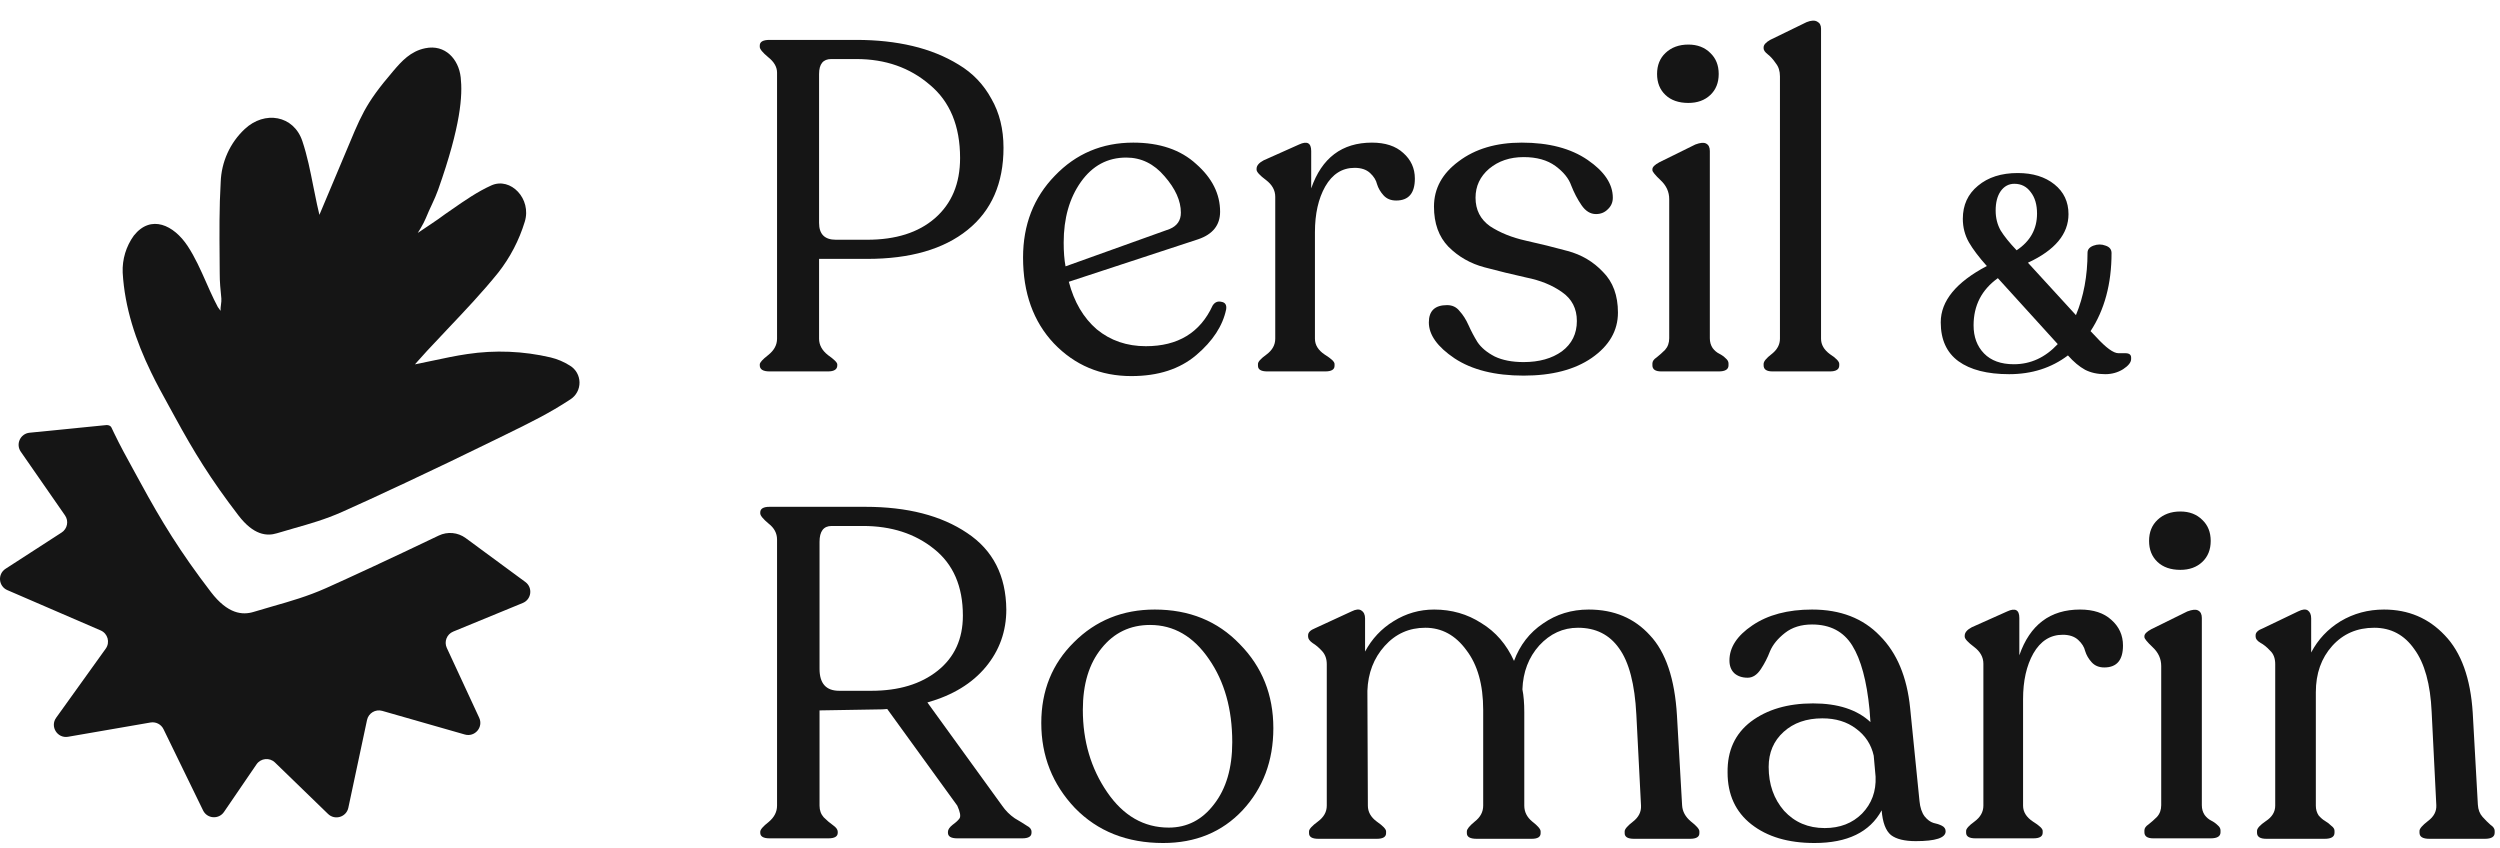 <svg width="286" height="97" viewBox="0 0 286 97" fill="none" xmlns="http://www.w3.org/2000/svg">
<path d="M88.04 42.49C87.292 42.49 86.918 42.258 86.918 41.795V41.689C86.918 41.475 87.239 41.119 87.88 40.62C88.556 40.086 88.894 39.463 88.894 38.751V8.304C88.894 7.663 88.556 7.075 87.88 6.541C87.239 6.007 86.918 5.615 86.918 5.366V5.206C86.918 4.778 87.292 4.565 88.04 4.565H97.975C100.29 4.565 102.427 4.796 104.385 5.259C106.344 5.722 108.106 6.434 109.673 7.396C111.276 8.357 112.522 9.657 113.412 11.295C114.338 12.898 114.801 14.767 114.801 16.904C114.801 20.963 113.43 24.097 110.688 26.305C107.946 28.513 104.118 29.617 99.204 29.617H93.702V38.751C93.702 39.463 94.04 40.086 94.717 40.62C95.429 41.119 95.785 41.475 95.785 41.689V41.795C95.785 42.258 95.429 42.49 94.717 42.49H88.04ZM95.625 27.427H99.204C102.48 27.427 105.062 26.608 106.949 24.97C108.872 23.296 109.834 20.999 109.834 18.079C109.834 14.411 108.676 11.616 106.361 9.693C104.082 7.734 101.287 6.755 97.975 6.755H95.091C94.165 6.755 93.702 7.324 93.702 8.464V25.504C93.702 26.786 94.343 27.427 95.625 27.427Z" fill="#151515"/>
<path d="M138.724 34.958C138.974 34.567 139.312 34.424 139.739 34.531C140.167 34.602 140.345 34.887 140.273 35.386C139.882 37.273 138.742 39.018 136.855 40.62C134.968 42.223 132.493 43.024 129.43 43.024C125.905 43.024 122.949 41.778 120.563 39.285C118.213 36.792 117.038 33.516 117.038 29.456C117.038 25.717 118.248 22.601 120.67 20.109C123.091 17.58 126.083 16.316 129.644 16.316C132.671 16.316 135.074 17.135 136.855 18.773C138.671 20.376 139.579 22.192 139.579 24.222C139.579 25.753 138.742 26.803 137.069 27.373L122.272 32.234C122.878 34.549 123.946 36.365 125.477 37.682C127.044 38.965 128.914 39.605 131.086 39.605C134.754 39.605 137.3 38.056 138.724 34.958ZM128.842 18.025C126.706 18.025 124.979 18.951 123.661 20.803C122.344 22.655 121.685 24.97 121.685 27.747C121.685 28.816 121.756 29.724 121.898 30.471L133.81 26.198C134.665 25.842 135.092 25.219 135.092 24.328C135.092 22.975 134.469 21.587 133.223 20.162C132.012 18.738 130.552 18.025 128.842 18.025Z" fill="#151515"/>
<path d="M156.946 16.316C158.477 16.316 159.67 16.708 160.524 17.491C161.415 18.275 161.86 19.254 161.86 20.429C161.86 22.103 161.148 22.94 159.723 22.94C159.118 22.94 158.637 22.744 158.281 22.352C157.925 21.96 157.676 21.533 157.533 21.07C157.426 20.607 157.159 20.18 156.732 19.788C156.305 19.396 155.717 19.201 154.969 19.201C153.545 19.201 152.423 19.913 151.604 21.337C150.82 22.726 150.429 24.471 150.429 26.572V38.751C150.429 39.463 150.803 40.068 151.551 40.567C152.298 41.03 152.672 41.386 152.672 41.635V41.849C152.672 42.276 152.316 42.49 151.604 42.49H144.98C144.268 42.49 143.912 42.276 143.912 41.849V41.635C143.912 41.386 144.233 41.03 144.874 40.567C145.55 40.068 145.888 39.463 145.888 38.751V22.512C145.888 21.765 145.532 21.124 144.82 20.589C144.108 20.055 143.752 19.663 143.752 19.414V19.307C143.752 18.951 144.019 18.631 144.553 18.346L148.613 16.53C149.539 16.102 150.001 16.352 150.001 17.278V21.551C151.212 18.061 153.527 16.316 156.946 16.316Z" fill="#151515"/>
<path d="M174.303 42.971C171.027 42.971 168.392 42.312 166.398 40.994C164.439 39.677 163.46 38.306 163.46 36.881C163.46 35.564 164.154 34.905 165.543 34.905C166.148 34.905 166.629 35.136 166.985 35.599C167.377 36.027 167.715 36.561 168 37.202C168.285 37.843 168.623 38.484 169.015 39.125C169.442 39.766 170.101 40.318 170.991 40.781C171.882 41.208 172.986 41.422 174.303 41.422C176.084 41.422 177.544 41.012 178.683 40.193C179.823 39.338 180.393 38.181 180.393 36.721C180.393 35.297 179.823 34.193 178.683 33.409C177.579 32.626 176.226 32.074 174.624 31.753C173.021 31.397 171.419 31.006 169.816 30.578C168.214 30.151 166.843 29.367 165.703 28.228C164.599 27.088 164.047 25.557 164.047 23.634C164.047 21.569 164.991 19.842 166.878 18.453C168.766 17.028 171.169 16.316 174.09 16.316C177.188 16.316 179.698 16.975 181.621 18.293C183.544 19.61 184.506 21.052 184.506 22.619C184.506 23.153 184.31 23.599 183.918 23.955C183.562 24.311 183.117 24.489 182.583 24.489C181.942 24.489 181.39 24.151 180.927 23.474C180.464 22.797 180.072 22.049 179.752 21.23C179.467 20.411 178.861 19.663 177.935 18.987C177.01 18.31 175.799 17.972 174.303 17.972C172.736 17.972 171.419 18.417 170.35 19.307C169.318 20.198 168.801 21.302 168.801 22.619C168.801 24.008 169.353 25.094 170.457 25.878C171.597 26.625 172.968 27.177 174.57 27.534C176.173 27.89 177.757 28.281 179.324 28.709C180.927 29.136 182.28 29.937 183.384 31.112C184.523 32.252 185.093 33.801 185.093 35.76C185.093 37.825 184.096 39.552 182.102 40.941C180.143 42.294 177.544 42.971 174.303 42.971Z" fill="#151515"/>
<path d="M193.148 11.776C192.044 11.776 191.172 11.473 190.531 10.868C189.89 10.262 189.569 9.461 189.569 8.464C189.569 7.467 189.89 6.666 190.531 6.06C191.207 5.419 192.08 5.099 193.148 5.099C194.181 5.099 195.018 5.419 195.659 6.06C196.3 6.666 196.62 7.467 196.62 8.464C196.62 9.461 196.3 10.262 195.659 10.868C195.018 11.473 194.181 11.776 193.148 11.776ZM190.05 42.49C189.373 42.49 189.035 42.258 189.035 41.795V41.582C189.035 41.333 189.195 41.101 189.516 40.888C189.836 40.638 190.157 40.353 190.477 40.033C190.798 39.677 190.958 39.232 190.958 38.697V22.779C190.958 21.96 190.638 21.248 189.997 20.643C189.356 20.037 189.035 19.646 189.035 19.468V19.361C189.035 19.112 189.302 18.845 189.836 18.56L193.949 16.53C194.519 16.316 194.929 16.28 195.178 16.423C195.463 16.565 195.605 16.85 195.605 17.278V38.697C195.605 39.125 195.712 39.499 195.926 39.819C196.139 40.104 196.389 40.318 196.674 40.46C196.958 40.603 197.208 40.781 197.421 40.994C197.635 41.172 197.742 41.368 197.742 41.582V41.795C197.742 42.258 197.368 42.49 196.62 42.49H190.05Z" fill="#151515"/>
<path d="M202.772 42.49C202.095 42.49 201.757 42.258 201.757 41.795V41.635C201.757 41.35 202.06 40.977 202.665 40.514C203.306 40.015 203.626 39.427 203.626 38.751V8.731C203.626 8.126 203.466 7.627 203.146 7.235C202.861 6.808 202.558 6.47 202.238 6.221C201.917 5.971 201.757 5.74 201.757 5.526V5.419C201.757 5.134 202.006 4.85 202.505 4.565L206.671 2.535C207.205 2.321 207.615 2.303 207.9 2.481C208.185 2.624 208.327 2.891 208.327 3.283V38.751C208.327 39.427 208.665 40.015 209.342 40.514C210.054 40.977 210.41 41.35 210.41 41.635V41.795C210.41 42.258 210.054 42.49 209.342 42.49H202.772Z" fill="#151515"/>
<path d="M114.641 92.167C115.033 92.737 115.513 93.217 116.083 93.609C116.689 93.965 117.152 94.25 117.472 94.464C117.828 94.642 118.006 94.873 118.006 95.158V95.265C118.006 95.692 117.65 95.906 116.938 95.906H109.513C108.801 95.906 108.445 95.692 108.445 95.265V95.158C108.445 94.909 108.623 94.642 108.979 94.357C109.371 94.072 109.638 93.823 109.78 93.609C109.923 93.36 109.834 92.879 109.513 92.167L101.501 81.11C101.216 81.145 100.771 81.163 100.165 81.163L93.755 81.27V92.167C93.755 92.701 93.916 93.146 94.236 93.502C94.592 93.858 94.948 94.161 95.304 94.41C95.66 94.659 95.838 94.909 95.838 95.158V95.265C95.838 95.692 95.482 95.906 94.77 95.906H88.04C87.328 95.906 86.972 95.692 86.972 95.265V95.158C86.972 94.909 87.292 94.535 87.933 94.036C88.574 93.502 88.894 92.879 88.894 92.167V61.72C88.894 61.007 88.574 60.402 87.933 59.904C87.292 59.369 86.972 58.978 86.972 58.728V58.621C86.972 58.194 87.328 57.98 88.04 57.98H98.99C103.798 57.98 107.679 58.978 110.635 60.972C113.59 62.93 115.086 65.85 115.122 69.732C115.122 72.225 114.338 74.415 112.771 76.302C111.205 78.19 108.979 79.543 106.094 80.362L114.641 92.167ZM99.684 79.026C102.818 79.026 105.347 78.261 107.27 76.73C109.193 75.198 110.154 73.097 110.154 70.426C110.154 67.079 109.05 64.533 106.842 62.788C104.67 61.043 101.964 60.171 98.723 60.171H95.144C94.218 60.171 93.755 60.776 93.755 61.987V76.516C93.755 78.19 94.503 79.026 95.999 79.026H99.684Z" fill="#151515"/>
<path d="M133.064 96.44C128.934 96.44 125.568 95.105 122.969 92.434C120.405 89.727 119.123 86.487 119.123 82.712C119.123 79.009 120.369 75.928 122.862 73.471C125.355 70.978 128.435 69.732 132.103 69.732C136.056 69.732 139.296 71.05 141.825 73.685C144.389 76.284 145.671 79.489 145.671 83.3C145.671 87.039 144.495 90.172 142.145 92.701C139.795 95.194 136.768 96.44 133.064 96.44ZM133.705 94.677C135.806 94.677 137.534 93.787 138.887 92.007C140.276 90.226 140.97 87.858 140.97 84.902C140.97 81.127 140.08 77.958 138.299 75.394C136.519 72.795 134.275 71.495 131.569 71.495C129.29 71.495 127.438 72.385 126.014 74.166C124.589 75.91 123.877 78.261 123.877 81.216C123.877 84.778 124.803 87.911 126.655 90.618C128.506 93.324 130.857 94.677 133.705 94.677Z" fill="#151515"/>
<path d="M192.432 92.113C192.468 92.826 192.806 93.449 193.447 93.983C194.088 94.481 194.409 94.855 194.409 95.105V95.318C194.409 95.746 194.053 95.959 193.341 95.959H186.931C186.218 95.959 185.862 95.746 185.862 95.318V95.105C185.862 94.855 186.183 94.481 186.824 93.983C187.465 93.484 187.767 92.879 187.732 92.167L187.198 81.751C187.02 78.261 186.361 75.732 185.221 74.166C184.117 72.599 182.551 71.815 180.521 71.815C178.811 71.815 177.334 72.492 176.087 73.845C174.876 75.198 174.235 76.872 174.164 78.866C174.307 79.578 174.378 80.451 174.378 81.484V92.167C174.378 92.879 174.681 93.484 175.286 93.983C175.927 94.481 176.247 94.855 176.247 95.105V95.318C176.247 95.746 175.909 95.959 175.233 95.959H168.929C168.182 95.959 167.808 95.746 167.808 95.318V95.105C167.808 94.855 168.11 94.481 168.716 93.983C169.357 93.484 169.677 92.879 169.677 92.167V81.216C169.677 78.332 169.036 76.053 167.754 74.379C166.508 72.67 164.941 71.815 163.054 71.815C161.202 71.815 159.653 72.51 158.407 73.898C157.16 75.287 156.501 76.997 156.43 79.026L156.484 92.167C156.484 92.879 156.822 93.484 157.498 93.983C158.211 94.481 158.567 94.855 158.567 95.105V95.318C158.567 95.746 158.211 95.959 157.498 95.959H150.821C150.109 95.959 149.753 95.746 149.753 95.318V95.105C149.753 94.855 150.091 94.481 150.768 93.983C151.445 93.484 151.783 92.879 151.783 92.167V75.982C151.783 75.376 151.605 74.878 151.249 74.486C150.893 74.094 150.537 73.792 150.18 73.578C149.824 73.329 149.646 73.079 149.646 72.83V72.67C149.646 72.349 149.913 72.082 150.448 71.869L154.614 69.946C155.113 69.696 155.486 69.661 155.736 69.839C156.021 70.017 156.163 70.32 156.163 70.747V74.54C156.946 73.079 158.033 71.922 159.421 71.067C160.846 70.177 162.395 69.732 164.069 69.732C166.063 69.732 167.861 70.248 169.464 71.281C171.102 72.278 172.348 73.72 173.203 75.608C173.879 73.792 174.983 72.367 176.515 71.335C178.046 70.266 179.791 69.732 181.749 69.732C184.634 69.732 186.966 70.711 188.747 72.67C190.563 74.593 191.596 77.655 191.845 81.858L192.432 92.113Z" fill="#151515"/>
<path d="M219.589 91.633C219.66 92.38 219.856 92.968 220.176 93.395C220.497 93.787 220.835 94.036 221.191 94.143C221.547 94.214 221.868 94.321 222.153 94.464C222.437 94.606 222.58 94.82 222.58 95.105C222.58 95.852 221.44 96.226 219.161 96.226C217.879 96.226 216.936 95.995 216.33 95.532C215.725 95.033 215.369 94.09 215.262 92.701C213.909 95.194 211.345 96.44 207.57 96.44C204.579 96.44 202.175 95.728 200.359 94.303C198.543 92.879 197.635 90.903 197.635 88.374C197.599 85.881 198.489 83.941 200.305 82.552C202.157 81.163 204.525 80.469 207.41 80.469C210.259 80.469 212.449 81.181 213.98 82.605L213.873 81.163C213.553 77.887 212.894 75.448 211.897 73.845C210.9 72.243 209.368 71.441 207.303 71.441C206.057 71.441 205.024 71.762 204.205 72.403C203.386 73.044 202.816 73.738 202.496 74.486C202.211 75.234 201.855 75.928 201.427 76.569C201 77.21 200.501 77.531 199.932 77.531C199.291 77.531 198.774 77.353 198.383 76.997C198.026 76.641 197.848 76.16 197.848 75.554C197.848 74.059 198.721 72.723 200.466 71.548C202.246 70.337 204.525 69.732 207.303 69.732C210.544 69.732 213.125 70.729 215.048 72.723C217.007 74.682 218.164 77.442 218.52 81.003L219.589 91.633ZM208.745 94.731C210.49 94.731 211.915 94.179 213.018 93.075C214.122 91.935 214.639 90.529 214.568 88.855L214.354 86.451C214.069 85.169 213.392 84.136 212.324 83.353C211.291 82.57 210.009 82.178 208.478 82.178C206.662 82.178 205.184 82.694 204.045 83.727C202.905 84.76 202.335 86.095 202.335 87.733C202.335 89.727 202.923 91.401 204.098 92.754C205.309 94.072 206.858 94.731 208.745 94.731Z" fill="#151515"/>
<path d="M237.956 69.732C239.487 69.732 240.68 70.124 241.535 70.907C242.425 71.691 242.87 72.67 242.87 73.845C242.87 75.519 242.158 76.356 240.734 76.356C240.128 76.356 239.648 76.16 239.292 75.768C238.935 75.376 238.686 74.949 238.544 74.486C238.437 74.023 238.17 73.596 237.743 73.204C237.315 72.812 236.728 72.617 235.98 72.617C234.555 72.617 233.434 73.329 232.615 74.753C231.831 76.142 231.439 77.887 231.439 79.988V92.167C231.439 92.879 231.813 93.484 232.561 93.983C233.309 94.446 233.683 94.802 233.683 95.051V95.265C233.683 95.692 233.327 95.906 232.615 95.906H225.991C225.279 95.906 224.923 95.692 224.923 95.265V95.051C224.923 94.802 225.243 94.446 225.884 93.983C226.561 93.484 226.899 92.879 226.899 92.167V75.928C226.899 75.18 226.543 74.54 225.831 74.005C225.119 73.471 224.762 73.079 224.762 72.83V72.723C224.762 72.367 225.03 72.047 225.564 71.762L229.623 69.946C230.549 69.518 231.012 69.768 231.012 70.694V74.967C232.223 71.477 234.538 69.732 237.956 69.732Z" fill="#151515"/>
<path d="M249.433 65.192C248.329 65.192 247.457 64.889 246.816 64.284C246.175 63.678 245.854 62.877 245.854 61.88C245.854 60.883 246.175 60.082 246.816 59.476C247.492 58.835 248.365 58.515 249.433 58.515C250.466 58.515 251.303 58.835 251.944 59.476C252.585 60.082 252.905 60.883 252.905 61.88C252.905 62.877 252.585 63.678 251.944 64.284C251.303 64.889 250.466 65.192 249.433 65.192ZM246.335 95.906C245.658 95.906 245.32 95.674 245.32 95.211V94.998C245.32 94.749 245.48 94.517 245.801 94.303C246.121 94.054 246.442 93.769 246.762 93.449C247.083 93.093 247.243 92.647 247.243 92.113V76.195C247.243 75.376 246.923 74.664 246.282 74.059C245.641 73.453 245.32 73.062 245.32 72.884V72.777C245.32 72.528 245.587 72.26 246.121 71.975L250.234 69.946C250.804 69.732 251.214 69.696 251.463 69.839C251.748 69.981 251.89 70.266 251.89 70.694V92.113C251.89 92.541 251.997 92.915 252.211 93.235C252.424 93.52 252.674 93.734 252.959 93.876C253.243 94.019 253.493 94.197 253.706 94.41C253.92 94.588 254.027 94.784 254.027 94.998V95.211C254.027 95.674 253.653 95.906 252.905 95.906H246.335Z" fill="#151515"/>
<path d="M283.468 92.06C283.503 92.63 283.681 93.093 284.002 93.449C284.322 93.805 284.625 94.108 284.91 94.357C285.231 94.57 285.391 94.802 285.391 95.051V95.265C285.391 95.728 285.017 95.959 284.269 95.959H277.913C277.165 95.959 276.791 95.728 276.791 95.265V95.051C276.791 94.802 277.111 94.428 277.752 93.93C278.429 93.431 278.749 92.826 278.714 92.113L278.18 81.43C278.037 78.261 277.378 75.875 276.203 74.272C275.064 72.634 273.532 71.815 271.609 71.815C269.651 71.815 268.048 72.51 266.802 73.898C265.556 75.287 264.932 77.05 264.932 79.187V92.167C264.932 92.594 265.039 92.968 265.253 93.288C265.502 93.573 265.752 93.787 266.001 93.93C266.25 94.072 266.482 94.25 266.695 94.464C266.944 94.642 267.069 94.838 267.069 95.051V95.265C267.069 95.728 266.695 95.959 265.947 95.959H259.27C258.558 95.959 258.202 95.728 258.202 95.265V95.051C258.202 94.766 258.54 94.392 259.217 93.93C259.929 93.466 260.285 92.879 260.285 92.167V75.982C260.285 75.305 260.089 74.789 259.698 74.433C259.342 74.041 258.968 73.738 258.576 73.525C258.22 73.311 258.042 73.079 258.042 72.83V72.67C258.042 72.349 258.327 72.082 258.896 71.869L262.903 69.946C263.401 69.696 263.775 69.661 264.024 69.839C264.274 70.017 264.398 70.32 264.398 70.747V74.646C265.182 73.151 266.303 71.958 267.764 71.067C269.259 70.177 270.915 69.732 272.731 69.732C275.509 69.732 277.824 70.711 279.675 72.67C281.563 74.629 282.631 77.584 282.88 81.537L283.468 92.06Z" fill="#151515"/>
<path d="M243.138 40.407C243.58 40.407 243.801 40.575 243.801 40.912V41.07C243.801 41.448 243.495 41.838 242.885 42.237C242.275 42.616 241.591 42.806 240.834 42.806C239.95 42.806 239.182 42.637 238.529 42.3C237.877 41.943 237.225 41.396 236.572 40.659C234.679 42.09 232.438 42.806 229.849 42.806C227.345 42.806 225.409 42.311 224.042 41.322C222.695 40.333 222.021 38.85 222.021 36.871C222.021 34.431 223.778 32.284 227.293 30.433C226.388 29.422 225.704 28.518 225.241 27.718C224.778 26.897 224.547 26.003 224.547 25.035C224.547 23.457 225.125 22.194 226.283 21.247C227.44 20.279 228.955 19.795 230.828 19.795C232.553 19.795 233.953 20.227 235.026 21.09C236.099 21.952 236.636 23.089 236.636 24.498C236.636 26.771 235.089 28.623 231.996 30.054L237.488 36.051C238.372 33.926 238.813 31.548 238.813 28.917C238.813 28.539 239.045 28.265 239.508 28.097C239.971 27.928 240.423 27.928 240.865 28.097C241.328 28.244 241.56 28.528 241.56 28.949C241.56 32.463 240.76 35.441 239.161 37.882L239.792 38.544C240.928 39.786 241.78 40.407 242.349 40.407H243.138ZM230.449 21.026C229.797 21.026 229.271 21.311 228.871 21.879C228.492 22.426 228.303 23.162 228.303 24.088C228.303 24.93 228.492 25.687 228.871 26.361C229.271 27.013 229.881 27.771 230.702 28.633C232.259 27.602 233.037 26.203 233.037 24.435C233.037 23.404 232.795 22.584 232.311 21.973C231.848 21.342 231.228 21.026 230.449 21.026ZM230.386 41.669C232.301 41.669 233.974 40.901 235.405 39.365L228.555 31.821C226.703 33.147 225.778 34.946 225.778 37.219C225.778 38.544 226.177 39.618 226.977 40.438C227.777 41.259 228.913 41.669 230.386 41.669Z" fill="#151515"/>
<path fill-rule="evenodd" clip-rule="evenodd" d="M47.338 48.323C47.489 48.292 47.549 48.101 47.47 47.968C47.392 47.836 47.198 47.793 47.097 47.908C47.054 47.957 47.01 48.007 46.964 48.058C46.845 48.193 46.965 48.4 47.141 48.364C47.207 48.351 47.273 48.337 47.338 48.323ZM50.192 61.268C51.194 60.788 52.38 60.897 53.275 61.556L60.102 66.581C60.973 67.222 60.808 68.568 59.808 68.98L51.845 72.255C51.114 72.555 50.782 73.404 51.114 74.12L54.82 82.112C55.319 83.19 54.322 84.355 53.18 84.029L43.726 81.323C42.953 81.102 42.155 81.581 41.988 82.367L39.85 92.409C39.623 93.475 38.311 93.875 37.528 93.116L31.454 87.227C30.837 86.629 29.829 86.731 29.344 87.441L25.624 92.889C25.024 93.768 23.698 93.671 23.232 92.714L18.703 83.413C18.433 82.858 17.828 82.549 17.22 82.654L7.787 84.286C6.564 84.497 5.7 83.119 6.424 82.111L12.097 74.204C12.613 73.485 12.332 72.474 11.52 72.123L0.837 67.508C-0.18 67.068 -0.297 65.672 0.633 65.071L7.053 60.918C7.711 60.492 7.885 59.606 7.438 58.963L2.378 51.675C1.775 50.806 2.328 49.609 3.38 49.504L12.156 48.63C12.393 48.606 12.649 48.696 12.75 48.912C12.844 49.112 12.939 49.311 13.035 49.509C13.726 50.951 14.498 52.353 15.268 53.754L15.268 53.754L15.268 53.754C15.537 54.242 15.806 54.73 16.071 55.22C18.447 59.592 20.601 63.126 24.135 67.736C26.053 70.239 27.728 70.399 29.026 69.998C29.772 69.767 30.508 69.557 31.243 69.347L31.245 69.346C33.219 68.782 35.182 68.222 37.303 67.278C39.805 66.163 44.695 63.903 50.192 61.268Z" fill="#151515"/>
<path d="M49.509 41.258C48.856 41.397 48.179 41.541 47.47 41.682L47.801 41.308C48.227 40.827 48.539 40.473 48.856 40.137C49.632 39.297 50.418 38.468 51.203 37.639C53.2 35.533 55.19 33.433 57.002 31.185C58.361 29.453 59.389 27.48 60.033 25.366C60.844 22.752 58.42 20.22 56.212 21.21C54.63 21.922 53.173 22.935 51.726 23.941C51.455 24.129 51.185 24.317 50.915 24.502C50.042 25.174 48.499 26.156 47.794 26.647C47.794 26.647 48.444 25.634 48.713 24.961C49.164 23.832 49.715 22.856 50.122 21.709C52.736 14.33 52.933 10.89 52.703 8.839C52.473 6.788 50.943 5.041 48.646 5.518C46.966 5.862 45.958 6.991 44.988 8.127C41.653 12.026 41.308 13.257 39.326 17.959C38.796 19.216 38.268 20.473 37.708 21.804L37.705 21.811L37.699 21.826L37.697 21.83C37.328 22.707 36.946 23.616 36.54 24.579L36.263 23.369C36.112 22.679 35.974 21.983 35.837 21.287L35.837 21.287C35.494 19.552 35.15 17.812 34.591 16.146C33.599 13.174 30.267 12.63 27.995 14.765C27.165 15.541 26.495 16.474 26.024 17.513C25.553 18.551 25.289 19.674 25.248 20.816C25.077 23.73 25.1 26.653 25.124 29.575C25.128 30.145 25.133 30.716 25.136 31.286C25.132 32.236 25.227 33.187 25.322 34.138C25.365 34.568 25.199 35.127 25.233 35.557L24.927 35.137L24.926 35.137C24.775 34.85 24.622 34.562 24.483 34.268C24.172 33.626 23.882 32.97 23.592 32.314C22.956 30.878 22.32 29.441 21.471 28.151C19.882 25.737 17.266 24.496 15.314 26.949C14.425 28.174 13.973 29.669 14.035 31.188C14.264 35.185 15.53 38.975 17.28 42.58C17.903 43.876 18.598 45.136 19.293 46.396L19.293 46.396C19.535 46.835 19.777 47.274 20.016 47.714C22.157 51.645 24.098 54.822 27.281 58.968C29.009 61.219 30.515 61.364 31.683 61.005C32.354 60.799 33.016 60.61 33.676 60.422L33.678 60.422C35.453 59.917 37.219 59.415 39.126 58.569C42.255 57.18 49.537 53.803 56.664 50.299C57.08 50.095 57.48 49.899 57.869 49.709C60.675 48.336 62.84 47.278 65.255 45.687C65.579 45.481 65.844 45.194 66.026 44.854C66.208 44.514 66.302 44.133 66.296 43.746C66.291 43.359 66.188 42.98 65.997 42.645C65.806 42.309 65.533 42.029 65.205 41.831C64.522 41.397 63.775 41.079 62.992 40.89C59.865 40.158 56.631 40.027 53.458 40.504C52.164 40.693 50.884 40.965 49.509 41.258L49.509 41.258Z" fill="#151515"/>
</svg>
